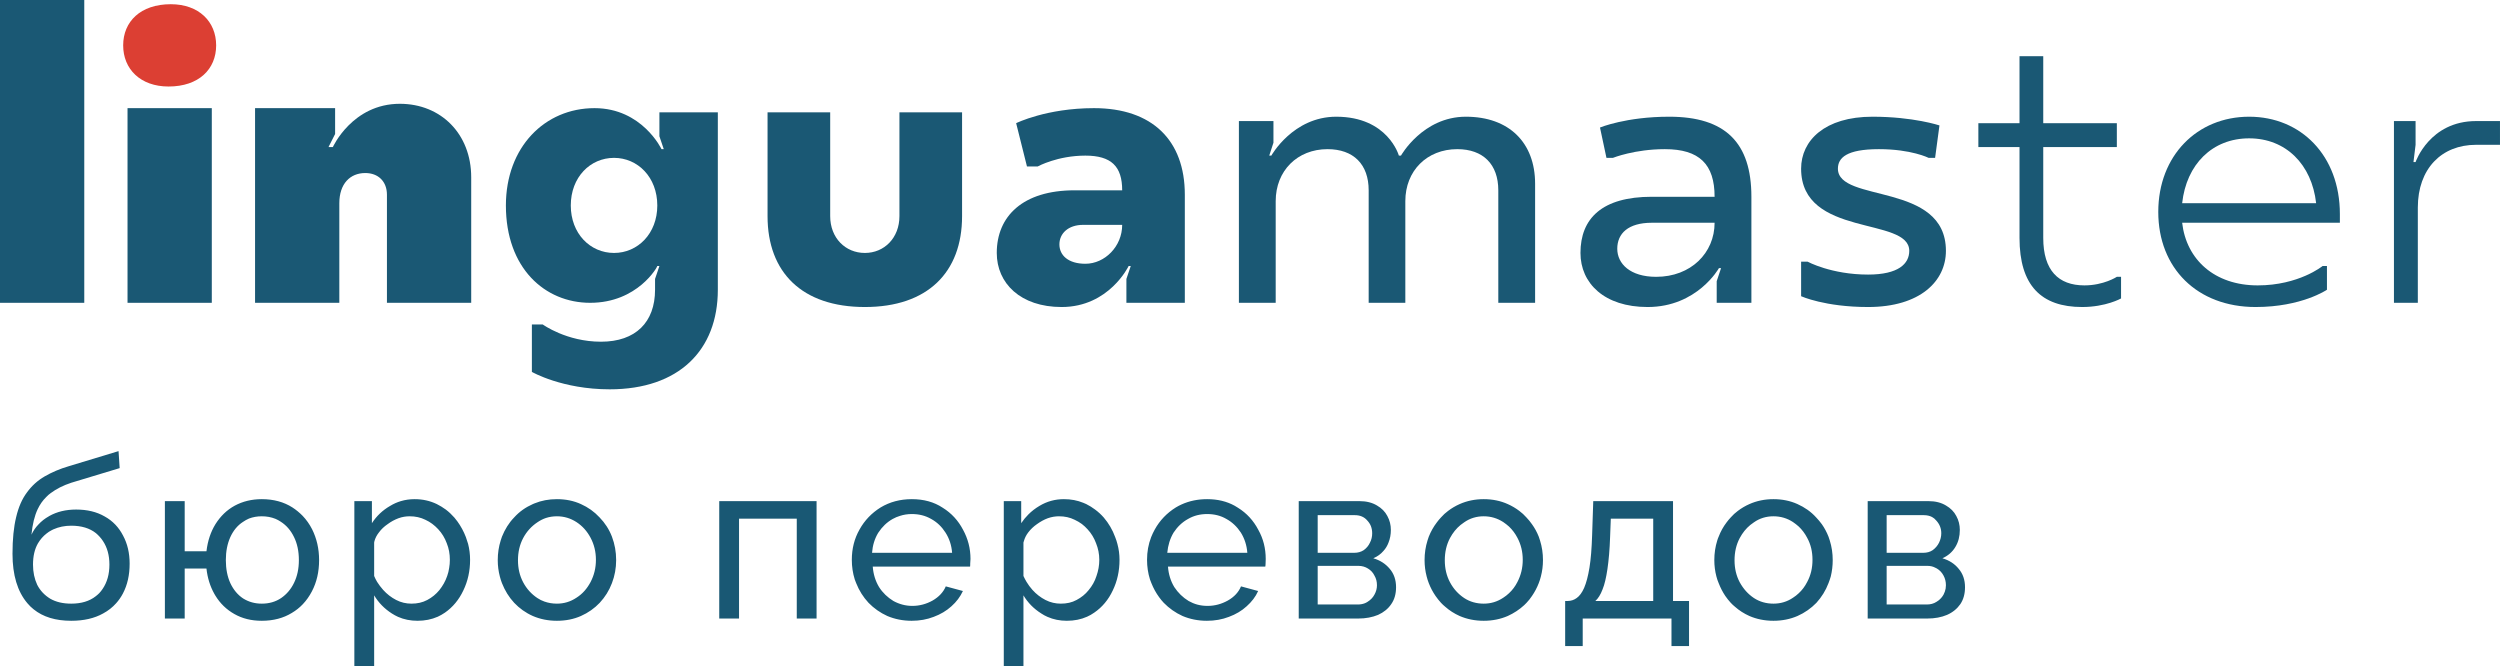 <svg width="178.001" height="47.449" viewBox="0 0 178.001 47.449" fill="none" xmlns="http://www.w3.org/2000/svg" xmlns:xlink="http://www.w3.org/1999/xlink">
	<desc>
			Created with Pixso.
	</desc>
	<defs/>
	<path id="Vector" d="M6 21.56L0 21.56L0 0L6 0L6 21.56Z" fill="#1A5874" fill-opacity="1" fill-rule="nonzero"/>
	<path id="Vector" d="M15.08 21.56L9.08 21.56L9.08 7.7L15.08 7.7L15.08 21.56Z" fill="#1A5874" fill-opacity="1" fill-rule="nonzero"/>
	<path id="Vector" d="M33.55 21.56L27.55 21.56L27.55 13.86C27.55 12.93 26.94 12.32 26.01 12.32C24.93 12.32 24.16 13.08 24.16 14.47L24.16 21.56L18.16 21.56L18.16 7.7L23.86 7.7L23.86 9.54L23.39 10.47L23.7 10.47C23.7 10.47 25.09 7.39 28.47 7.39C31.4 7.39 33.55 9.54 33.55 12.62L33.55 21.56Z" fill="#1A5874" fill-opacity="1" fill-rule="nonzero"/>
	<path id="Vector" d="M46.64 19.86L46.95 18.94L46.8 18.94C46.83 18.97 45.41 21.56 42.02 21.56C38.79 21.56 36.02 19.09 36.02 14.63C36.02 10.47 38.79 7.7 42.33 7.7C45.72 7.7 47.1 10.62 47.1 10.62L47.26 10.62L46.95 9.7L46.95 8L51.11 8L51.11 20.63C51.11 24.94 48.33 27.72 43.41 27.72C40.02 27.72 37.87 26.48 37.87 26.48L37.87 23.1L38.64 23.1C38.64 23.1 40.33 24.33 42.79 24.33C45.26 24.33 46.64 22.94 46.64 20.63L46.64 19.86ZM43.72 11.24C42.02 11.24 40.64 12.62 40.64 14.63C40.64 16.63 42.02 18.01 43.72 18.01C45.41 18.01 46.8 16.63 46.8 14.63C46.8 12.62 45.41 11.24 43.72 11.24Z" fill="#1A5874" fill-opacity="1" fill-rule="nonzero"/>
	<path id="Vector" d="M54.65 15.39L54.65 8L59.11 8L59.11 15.39C59.11 16.94 60.19 18.01 61.58 18.01C62.96 18.01 64.04 16.94 64.04 15.39L64.04 8L68.5 8L68.5 15.39C68.5 19.4 66.04 21.86 61.58 21.86C57.11 21.86 54.65 19.4 54.65 15.39Z" fill="#1A5874" fill-opacity="1" fill-rule="nonzero"/>
	<path id="Vector" d="M70.97 18.01C70.97 15.4 72.82 13.55 76.51 13.55L79.9 13.55C79.9 11.85 79.13 11.08 77.28 11.08C75.28 11.08 73.89 11.85 73.89 11.85L73.12 11.85L72.35 8.77C72.35 8.77 74.51 7.7 77.89 7.7C82.05 7.7 84.36 10 84.36 13.86L84.36 21.56L80.2 21.56L80.2 19.86L80.51 18.94L80.36 18.94C80.36 18.94 78.97 21.86 75.59 21.86C72.66 21.86 70.97 20.17 70.97 18.01ZM77.12 16.01C76.05 16.01 75.43 16.63 75.43 17.4C75.43 18.17 76.05 18.78 77.28 18.78C78.66 18.78 79.9 17.55 79.9 16.01L77.12 16.01Z" fill="#1A5874" fill-opacity="1" fill-rule="nonzero"/>
	<path id="Vector" d="M109.3 13.08L109.3 21.56L106.68 21.56L106.68 13.55C106.68 11.7 105.6 10.62 103.76 10.62C101.6 10.62 100.06 12.16 100.06 14.32L100.06 21.56L97.45 21.56L97.45 13.55C97.45 11.7 96.37 10.62 94.52 10.62C92.37 10.62 90.83 12.16 90.83 14.32L90.83 21.56L88.21 21.56L88.21 8.62L90.67 8.62L90.67 10.16L90.37 11.08L90.52 11.08C90.52 11.08 92.06 8.31 95.14 8.31C98.83 8.31 99.6 11.08 99.6 11.08L99.75 11.08C99.75 11.08 101.3 8.31 104.37 8.31C107.45 8.31 109.3 10.16 109.3 13.08Z" fill="#1A5874" fill-opacity="1" fill-rule="nonzero"/>
	<path id="Vector" d="M112.53 18.01C112.53 15.55 114.07 14.01 117.61 14.01L122.08 14.01C122.08 11.7 121 10.62 118.54 10.62C116.38 10.62 114.84 11.24 114.84 11.24L114.38 11.24L113.92 9.08C113.92 9.08 115.77 8.31 118.85 8.31C122.85 8.31 124.7 10.16 124.7 14.01L124.7 21.56L122.23 21.56L122.23 20.02L122.54 19.09L122.39 19.09C122.39 19.09 120.85 21.86 117.31 21.86C114.23 21.86 112.53 20.17 112.53 18.01ZM117.61 15.86C115.92 15.86 115.15 16.63 115.15 17.71C115.15 18.78 116.07 19.71 117.92 19.71C120.39 19.71 122.08 18.01 122.08 15.86L117.61 15.86Z" fill="#1A5874" fill-opacity="1" fill-rule="nonzero"/>
	<path id="Vector" d="M135.94 17.86C135.94 15.4 128.24 16.94 128.24 12.01C128.24 10 129.93 8.31 133.32 8.31C136.24 8.31 138.09 8.93 138.09 8.93L137.78 11.24L137.32 11.24C137.32 11.24 136.09 10.62 133.78 10.62C131.47 10.62 130.86 11.24 130.86 12.01C130.86 14.47 138.55 12.93 138.55 17.86C138.55 20.02 136.71 21.86 133.01 21.86C129.93 21.86 128.24 21.09 128.24 21.09L128.24 18.63L128.7 18.63C128.7 18.63 130.39 19.55 133.01 19.55C135.17 19.55 135.94 18.78 135.94 17.86Z" fill="#1A5874" fill-opacity="1" fill-rule="nonzero"/>
	<path id="Vector" d="M145.48 16.94C145.48 19.25 146.56 20.32 148.41 20.32C149.79 20.32 150.72 19.71 150.72 19.71L151.02 19.71L151.02 21.25C151.02 21.25 149.94 21.86 148.25 21.86C145.33 21.86 143.79 20.32 143.79 16.94L143.79 10.47L140.86 10.47L140.86 8.77L143.79 8.77L143.79 4L145.48 4L145.48 8.77L150.72 8.77L150.72 10.47L145.48 10.47L145.48 16.94Z" fill="#1A5874" fill-opacity="1" fill-rule="nonzero"/>
	<path id="Vector" d="M166.6 15.86L155.37 15.86C155.67 18.48 157.67 20.32 160.75 20.32C163.68 20.32 165.37 18.94 165.37 18.94L165.68 18.94L165.68 20.63C165.68 20.63 163.89 21.86 160.6 21.86C156.44 21.86 153.67 19.09 153.67 15.09C153.67 11.08 156.44 8.31 160.14 8.31C163.83 8.31 166.6 11.08 166.6 15.24L166.6 15.86ZM155.37 14.47L164.91 14.47C164.6 11.7 162.75 9.85 160.14 9.85C157.52 9.85 155.67 11.7 155.37 14.47Z" fill="#1A5874" fill-opacity="1" fill-rule="nonzero"/>
	<path id="Vector" d="M171.99 11.54C171.99 11.54 172.98 8.62 176.3 8.62L178 8.62L178 10.31L176.3 10.31C173.84 10.31 172.15 12.01 172.15 14.78L172.15 21.56L170.45 21.56L170.45 8.62L171.99 8.62L171.99 10.31L171.84 11.54L171.99 11.54Z" fill="#1A5874" fill-opacity="1" fill-rule="nonzero"/>
	<path id="Vector" d="M12 6.16C10 6.16 8.77 4.92 8.77 3.23C8.77 1.54 10 0.3 12.16 0.3C14.16 0.3 15.39 1.54 15.39 3.23C15.39 4.92 14.16 6.16 12 6.16Z" fill="#DC3F33" fill-opacity="1" fill-rule="nonzero"/>
	<path id="Link → +7 (999) 360-30-03" d="M2.39 43.38Q3.4 44.2 5.07 44.2Q6.41 44.2 7.34 43.68Q7.88 43.39 8.27 42.95Q8.55 42.64 8.75 42.26Q9.23 41.35 9.23 40.13Q9.23 39 8.76 38.13C8.46 37.55 8.03 37.09 7.45 36.77Q6.6 36.28 5.42 36.28Q4.33 36.28 3.51 36.74Q3.49 36.75 3.48 36.76Q3.05 37 2.73 37.35Q2.43 37.66 2.24 38.07C2.31 37.33 2.46 36.73 2.68 36.26Q2.92 35.75 3.3 35.38Q3.44 35.23 3.61 35.11C4.01 34.81 4.5 34.56 5.08 34.37L8.52 33.33L8.44 32.12L4.91 33.19C4.26 33.38 3.68 33.63 3.18 33.92C2.68 34.21 2.26 34.59 1.92 35.06Q1.4 35.75 1.15 36.82Q0.89 37.88 0.89 39.43Q0.89 41.7 1.95 42.95Q2.15 43.19 2.39 43.38ZM16.69 43.72C17.25 44.04 17.9 44.2 18.64 44.2C19.46 44.2 20.18 44.01 20.78 43.64Q21.22 43.38 21.56 43.02Q21.94 42.62 22.21 42.1C22.55 41.45 22.72 40.71 22.72 39.88C22.72 39.07 22.55 38.34 22.22 37.68Q21.95 37.15 21.55 36.73Q21.22 36.39 20.82 36.13C20.21 35.74 19.48 35.54 18.64 35.54C17.92 35.54 17.28 35.7 16.72 36C16.15 36.31 15.7 36.75 15.34 37.32Q14.83 38.15 14.7 39.25L13.15 39.25L13.15 35.68L11.74 35.68L11.74 44.04L13.15 44.04L13.15 40.48L14.7 40.48Q14.81 41.48 15.26 42.28Q15.29 42.34 15.33 42.4C15.67 42.96 16.12 43.4 16.69 43.72ZM28.34 43.92Q28.97 44.2 29.73 44.2Q30.51 44.2 31.17 43.91Q31.43 43.79 31.68 43.62C32.24 43.23 32.68 42.7 32.99 42.04C33.31 41.38 33.47 40.65 33.47 39.86Q33.47 39.28 33.33 38.73Q33.26 38.49 33.17 38.24Q32.94 37.64 32.57 37.13Q32.47 36.99 32.35 36.85Q32.07 36.53 31.74 36.28Q31.44 36.06 31.1 35.89C30.62 35.66 30.1 35.54 29.52 35.54Q29.01 35.54 28.54 35.68Q28.14 35.8 27.78 36.02C27.24 36.33 26.81 36.74 26.48 37.25L26.48 35.68L25.23 35.68L25.23 47.44L26.64 47.44L26.64 42.39C26.95 42.91 27.37 43.34 27.9 43.68Q28.12 43.82 28.34 43.92ZM37.94 43.86C38.45 44.08 39.02 44.2 39.65 44.2Q40.59 44.2 41.36 43.86C41.88 43.63 42.33 43.31 42.7 42.92C43.08 42.51 43.37 42.05 43.57 41.52C43.77 41 43.87 40.45 43.87 39.88C43.87 39.29 43.77 38.74 43.57 38.21C43.37 37.69 43.07 37.23 42.69 36.84C42.31 36.43 41.87 36.12 41.36 35.89Q40.59 35.54 39.65 35.54Q38.79 35.54 38.06 35.84Q38 35.87 37.94 35.89C37.42 36.12 36.98 36.43 36.61 36.84C36.23 37.23 35.95 37.69 35.74 38.21Q35.69 38.34 35.65 38.48Q35.44 39.15 35.44 39.88Q35.44 40.48 35.59 41.05Q35.65 41.29 35.74 41.52C35.95 42.05 36.23 42.51 36.61 42.92C36.98 43.31 37.42 43.63 37.94 43.86ZM63.18 43.86C63.7 44.08 64.28 44.2 64.91 44.2Q65.76 44.2 66.48 43.92Q67.21 43.65 67.74 43.17C68.1 42.85 68.37 42.49 68.56 42.08L67.34 41.75C67.17 42.16 66.85 42.5 66.4 42.76C65.95 43.01 65.47 43.14 64.96 43.14C64.48 43.14 64.03 43.02 63.61 42.79C63.2 42.54 62.85 42.21 62.59 41.8C62.33 41.37 62.18 40.88 62.14 40.34L69.07 40.34C69.08 40.29 69.08 40.21 69.08 40.12C69.09 40.01 69.1 39.9 69.1 39.8C69.1 39.05 68.92 38.36 68.57 37.72C68.23 37.07 67.75 36.54 67.12 36.15C66.5 35.74 65.77 35.54 64.92 35.54C64.09 35.54 63.35 35.74 62.7 36.13C62.06 36.53 61.56 37.05 61.2 37.7C60.83 38.35 60.65 39.07 60.65 39.86Q60.65 40.59 60.86 41.26Q60.9 41.39 60.96 41.52C61.17 42.05 61.46 42.51 61.84 42.92C62.22 43.31 62.67 43.63 63.18 43.86ZM74.58 43.92Q75.21 44.2 75.96 44.2Q76.75 44.2 77.4 43.91Q77.67 43.79 77.91 43.62C78.48 43.23 78.92 42.7 79.23 42.04C79.55 41.38 79.71 40.65 79.71 39.86Q79.71 39.28 79.56 38.73Q79.5 38.49 79.4 38.24C79.21 37.72 78.94 37.26 78.59 36.85Q78.31 36.53 77.97 36.28Q77.68 36.06 77.34 35.89Q77.24 35.84 77.13 35.8Q76.5 35.54 75.75 35.54C75.12 35.54 74.54 35.7 74.01 36.02Q73.57 36.28 73.22 36.63Q72.94 36.91 72.71 37.25L72.71 35.68L71.47 35.68L71.47 47.44L72.87 47.44L72.87 42.39C73.18 42.91 73.6 43.34 74.14 43.68Q74.35 43.82 74.58 43.92ZM84.2 43.86C84.72 44.08 85.3 44.2 85.93 44.2Q86.78 44.2 87.5 43.92C87.99 43.74 88.41 43.49 88.76 43.17C89.12 42.85 89.4 42.49 89.58 42.08L88.36 41.75C88.19 42.16 87.88 42.5 87.42 42.76C86.97 43.01 86.49 43.14 85.98 43.14Q85.6 43.14 85.26 43.05Q84.93 42.96 84.63 42.79C84.22 42.54 83.88 42.21 83.61 41.8C83.35 41.37 83.2 40.88 83.16 40.34L90.09 40.34C90.1 40.29 90.11 40.21 90.11 40.12C90.12 40.01 90.12 39.9 90.12 39.8C90.12 39.05 89.95 38.36 89.59 37.72C89.25 37.07 88.77 36.54 88.14 36.15Q88.03 36.08 87.91 36.01Q87.06 35.54 85.95 35.54Q84.95 35.54 84.12 35.92Q83.92 36.01 83.72 36.13C83.08 36.53 82.58 37.05 82.22 37.7Q82.07 37.97 81.96 38.25Q81.67 39 81.67 39.86Q81.67 40.59 81.88 41.26Q81.93 41.39 81.98 41.52Q82.2 42.07 82.53 42.52Q82.68 42.73 82.86 42.92C83.24 43.31 83.69 43.63 84.2 43.86ZM103.93 43.86C104.44 44.08 105.01 44.2 105.64 44.2C106.27 44.2 106.84 44.08 107.35 43.86Q108.01 43.56 108.52 43.09Q108.61 43.01 108.69 42.92Q108.91 42.69 109.08 42.43Q109.37 42.01 109.56 41.52Q109.65 41.29 109.71 41.05Q109.86 40.48 109.86 39.88Q109.86 39.15 109.65 38.48Q109.61 38.34 109.56 38.21Q109.37 37.73 109.08 37.33Q108.9 37.07 108.68 36.84Q108.45 36.58 108.18 36.38Q107.8 36.09 107.35 35.89C106.84 35.66 106.27 35.54 105.64 35.54C105.02 35.54 104.45 35.66 103.93 35.89Q103.48 36.09 103.1 36.38Q102.83 36.58 102.6 36.84Q102.44 37.01 102.3 37.2Q101.95 37.66 101.73 38.21Q101.68 38.34 101.64 38.48Q101.43 39.15 101.43 39.88Q101.43 40.48 101.58 41.05Q101.64 41.29 101.73 41.52Q101.92 42.01 102.21 42.43Q102.39 42.69 102.6 42.92Q102.74 43.07 102.9 43.2Q103.35 43.6 103.93 43.86ZM124.56 43.86C125.07 44.08 125.64 44.2 126.27 44.2C126.9 44.2 127.47 44.08 127.98 43.86C128.5 43.63 128.95 43.31 129.33 42.92C129.7 42.51 129.99 42.05 130.19 41.52Q130.28 41.29 130.35 41.05Q130.49 40.48 130.49 39.88Q130.49 39.15 130.28 38.48Q130.24 38.34 130.19 38.21Q130 37.73 129.72 37.33Q129.53 37.07 129.31 36.84C128.94 36.43 128.49 36.12 127.98 35.89C127.47 35.66 126.9 35.54 126.27 35.54C125.65 35.54 125.08 35.66 124.56 35.89Q124.11 36.09 123.73 36.38Q123.46 36.58 123.23 36.84Q123.07 37.01 122.93 37.2Q122.58 37.66 122.37 38.21Q122.31 38.34 122.27 38.48Q122.06 39.15 122.06 39.88Q122.06 40.48 122.21 41.05Q122.27 41.29 122.37 41.52Q122.56 42.01 122.84 42.43Q123.02 42.69 123.23 42.92Q123.37 43.07 123.53 43.2Q123.98 43.6 124.56 43.86ZM51.21 35.68L51.21 44.04L52.62 44.04L52.62 36.93L56.73 36.93L56.73 44.04L58.14 44.04L58.14 35.68L51.21 35.68ZM92.47 35.68L92.47 44.04L96.71 44.04C97.24 44.04 97.71 43.95 98.12 43.78C98.52 43.6 98.84 43.34 99.06 43.01C99.29 42.68 99.4 42.28 99.4 41.81C99.4 41.29 99.25 40.85 98.95 40.5C98.65 40.14 98.26 39.89 97.78 39.75Q98.22 39.56 98.5 39.23Q98.62 39.1 98.71 38.95Q98.8 38.8 98.86 38.64Q99.03 38.22 99.03 37.73C99.03 37.38 98.95 37.05 98.78 36.74C98.62 36.43 98.37 36.18 98.04 35.99C97.71 35.79 97.29 35.68 96.79 35.68L92.47 35.68ZM111.44 42.79L111.44 46L112.69 46L112.69 44.04L119.01 44.04L119.01 46L120.26 46L120.26 42.79L119.12 42.79L119.12 35.68L113.44 35.68L113.36 38.1C113.33 39.04 113.27 39.81 113.17 40.42Q113.02 41.33 112.79 41.86C112.64 42.2 112.46 42.44 112.26 42.58C112.07 42.72 111.85 42.79 111.62 42.79L111.44 42.79ZM132.98 35.68L132.98 44.04L137.22 44.04C137.76 44.04 138.23 43.95 138.63 43.78C139.04 43.6 139.35 43.34 139.58 43.01C139.8 42.68 139.91 42.28 139.91 41.81C139.91 41.29 139.76 40.85 139.46 40.5C139.17 40.14 138.78 39.89 138.3 39.75C138.7 39.57 139.01 39.3 139.22 38.95C139.44 38.59 139.54 38.18 139.54 37.73C139.54 37.38 139.46 37.05 139.29 36.74C139.13 36.43 138.88 36.18 138.55 35.99C138.22 35.79 137.81 35.68 137.3 35.68L132.98 35.68ZM67.79 39.36L62.09 39.36Q62.15 38.57 62.52 37.95Q62.53 37.94 62.54 37.92C62.81 37.51 63.15 37.18 63.56 36.95Q63.81 36.81 64.08 36.73Q64.48 36.6 64.92 36.6C65.43 36.6 65.88 36.71 66.3 36.95C66.72 37.18 67.06 37.51 67.32 37.92C67.59 38.34 67.75 38.82 67.79 39.36ZM88.81 39.36L83.11 39.36C83.16 38.82 83.31 38.34 83.56 37.92C83.83 37.51 84.17 37.18 84.59 36.95C85 36.71 85.46 36.6 85.95 36.6C86.45 36.6 86.91 36.71 87.32 36.95C87.74 37.18 88.08 37.51 88.35 37.92C88.61 38.34 88.77 38.82 88.81 39.36ZM96.42 39.36L93.82 39.36L93.82 36.68L96.47 36.68C96.83 36.68 97.13 36.8 97.35 37.06Q97.52 37.24 97.61 37.46Q97.7 37.7 97.7 37.97C97.7 38.21 97.65 38.43 97.54 38.64C97.44 38.86 97.29 39.03 97.1 39.17C96.9 39.3 96.68 39.36 96.42 39.36ZM136.94 39.36L134.33 39.36L134.33 36.68L136.98 36.68Q137.31 36.68 137.56 36.81Q137.73 36.9 137.86 37.06C138.1 37.32 138.22 37.62 138.22 37.97C138.22 38.21 138.16 38.43 138.06 38.64C137.95 38.86 137.8 39.03 137.61 39.17C137.42 39.3 137.19 39.36 136.94 39.36ZM20.02 42.58C19.62 42.85 19.16 42.98 18.64 42.98C18.15 42.98 17.71 42.86 17.31 42.61C16.93 42.36 16.62 41.99 16.4 41.52C16.19 41.06 16.08 40.51 16.08 39.88Q16.08 38.95 16.4 38.24C16.61 37.78 16.91 37.41 17.3 37.16Q17.5 37.02 17.73 36.92Q18.15 36.76 18.64 36.76Q19.16 36.76 19.61 36.94Q19.8 37.02 19.98 37.14C20.39 37.4 20.7 37.76 20.93 38.23C21.16 38.69 21.28 39.24 21.28 39.88Q21.28 40.79 20.94 41.49C20.72 41.95 20.41 42.31 20.02 42.58ZM30.42 42.72C30.08 42.9 29.71 42.98 29.3 42.98C28.92 42.98 28.56 42.9 28.21 42.72C27.86 42.54 27.55 42.3 27.28 42Q27.04 41.73 26.85 41.43Q26.73 41.23 26.64 41.01L26.64 38.63Q26.65 38.58 26.66 38.53Q26.75 38.2 26.98 37.91Q27.23 37.57 27.6 37.32C27.84 37.14 28.1 37 28.37 36.9C28.64 36.8 28.91 36.76 29.17 36.76C29.57 36.76 29.95 36.84 30.29 37.01C30.64 37.17 30.94 37.4 31.2 37.68C31.47 37.97 31.67 38.3 31.81 38.68C31.96 39.05 32.03 39.44 32.03 39.86Q32.03 40.16 31.98 40.44Q31.94 40.73 31.84 41.01C31.71 41.39 31.52 41.72 31.28 42.02C31.04 42.31 30.76 42.54 30.42 42.72ZM37.25 41.46C37 40.99 36.88 40.47 36.88 39.89C36.88 39.31 37 38.78 37.25 38.31C37.5 37.84 37.84 37.47 38.26 37.19Q38.55 36.99 38.87 36.88Q39.24 36.76 39.65 36.76C40.16 36.76 40.62 36.9 41.04 37.17C41.47 37.45 41.8 37.82 42.05 38.29C42.3 38.76 42.43 39.28 42.43 39.86C42.43 40.44 42.3 40.96 42.05 41.44C41.8 41.91 41.47 42.29 41.04 42.56C40.62 42.84 40.16 42.98 39.65 42.98Q39.18 42.98 38.76 42.83Q38.5 42.74 38.26 42.58C37.84 42.3 37.5 41.93 37.25 41.46ZM76.65 42.72C76.32 42.9 75.95 42.98 75.53 42.98C75.16 42.98 74.79 42.9 74.44 42.72C74.09 42.54 73.78 42.3 73.51 42Q73.27 41.73 73.09 41.43Q72.97 41.23 72.87 41.01L72.87 38.63Q72.88 38.58 72.9 38.53Q72.99 38.2 73.21 37.91Q73.47 37.57 73.83 37.32C74.08 37.14 74.33 37 74.6 36.9C74.88 36.8 75.15 36.76 75.4 36.76C75.81 36.76 76.18 36.84 76.52 37.01Q76.8 37.14 77.03 37.31Q77.25 37.48 77.43 37.68C77.7 37.97 77.9 38.3 78.04 38.68C78.19 39.05 78.27 39.44 78.27 39.86C78.27 40.26 78.2 40.64 78.07 41.01C77.95 41.39 77.76 41.72 77.51 42.02C77.28 42.31 76.99 42.54 76.65 42.72ZM103.24 41.46C102.99 40.99 102.87 40.47 102.87 39.89C102.87 39.31 102.99 38.78 103.24 38.31Q103.54 37.75 103.99 37.38Q104.11 37.28 104.25 37.19C104.66 36.9 105.13 36.76 105.64 36.76C106.15 36.76 106.61 36.9 107.03 37.17Q107.25 37.32 107.44 37.49Q107.8 37.83 108.04 38.29C108.29 38.76 108.42 39.28 108.42 39.86C108.42 40.44 108.29 40.96 108.04 41.44Q107.8 41.91 107.44 42.24Q107.25 42.42 107.03 42.56C106.61 42.84 106.15 42.98 105.64 42.98C105.13 42.98 104.66 42.85 104.25 42.58C103.83 42.3 103.49 41.93 103.24 41.46ZM123.87 41.46C123.62 40.99 123.5 40.47 123.5 39.89C123.5 39.31 123.62 38.78 123.87 38.31Q124.17 37.75 124.62 37.38Q124.75 37.28 124.88 37.19C125.29 36.9 125.76 36.76 126.27 36.76C126.78 36.76 127.25 36.9 127.66 37.17Q127.88 37.32 128.07 37.49Q128.43 37.83 128.67 38.29C128.93 38.76 129.05 39.28 129.05 39.86C129.05 40.44 128.93 40.96 128.67 41.44Q128.43 41.91 128.07 42.24Q127.88 42.42 127.66 42.56C127.25 42.84 126.78 42.98 126.27 42.98C125.76 42.98 125.29 42.85 124.88 42.58C124.46 42.3 124.13 41.93 123.87 41.46ZM117.71 42.79L113.59 42.79C113.79 42.61 113.96 42.34 114.1 41.97C114.25 41.61 114.36 41.12 114.45 40.52C114.54 39.9 114.61 39.14 114.64 38.23L114.69 36.93L117.71 36.93L117.71 42.79ZM6.82 42.45Q6.15 42.98 5.07 42.98Q4.19 42.98 3.58 42.63C3.17 42.38 2.86 42.05 2.65 41.64Q2.35 41 2.35 40.2Q2.35 39.3 2.7 38.69Q2.95 38.27 3.31 37.99Q3.48 37.85 3.68 37.75Q3.74 37.72 3.8 37.69Q4.38 37.43 5.07 37.43Q6.16 37.43 6.83 37.96Q6.96 38.07 7.08 38.2Q7.22 38.35 7.33 38.52Q7.79 39.21 7.79 40.2Q7.79 41.23 7.3 41.94Q7.2 42.09 7.07 42.23Q6.95 42.35 6.82 42.45ZM96.68 43.04L93.82 43.04L93.82 40.29L96.73 40.29C96.98 40.29 97.21 40.36 97.4 40.48C97.6 40.6 97.76 40.77 97.86 40.98C97.98 41.18 98.04 41.41 98.04 41.67C98.04 41.9 97.98 42.13 97.86 42.34C97.75 42.55 97.58 42.72 97.37 42.85Q97.28 42.91 97.18 42.95Q96.95 43.04 96.68 43.04ZM137.19 43.04L134.33 43.04L134.33 40.29L137.24 40.29Q137.55 40.29 137.79 40.42Q137.85 40.45 137.91 40.48C138.11 40.6 138.27 40.77 138.38 40.98C138.49 41.18 138.55 41.41 138.55 41.67Q138.55 41.79 138.53 41.91Q138.49 42.13 138.38 42.34Q138.3 42.48 138.2 42.59Q138.07 42.74 137.88 42.85C137.68 42.98 137.45 43.04 137.19 43.04Z" fill="#195874" fill-opacity="1" fill-rule="evenodd"/>
</svg>
